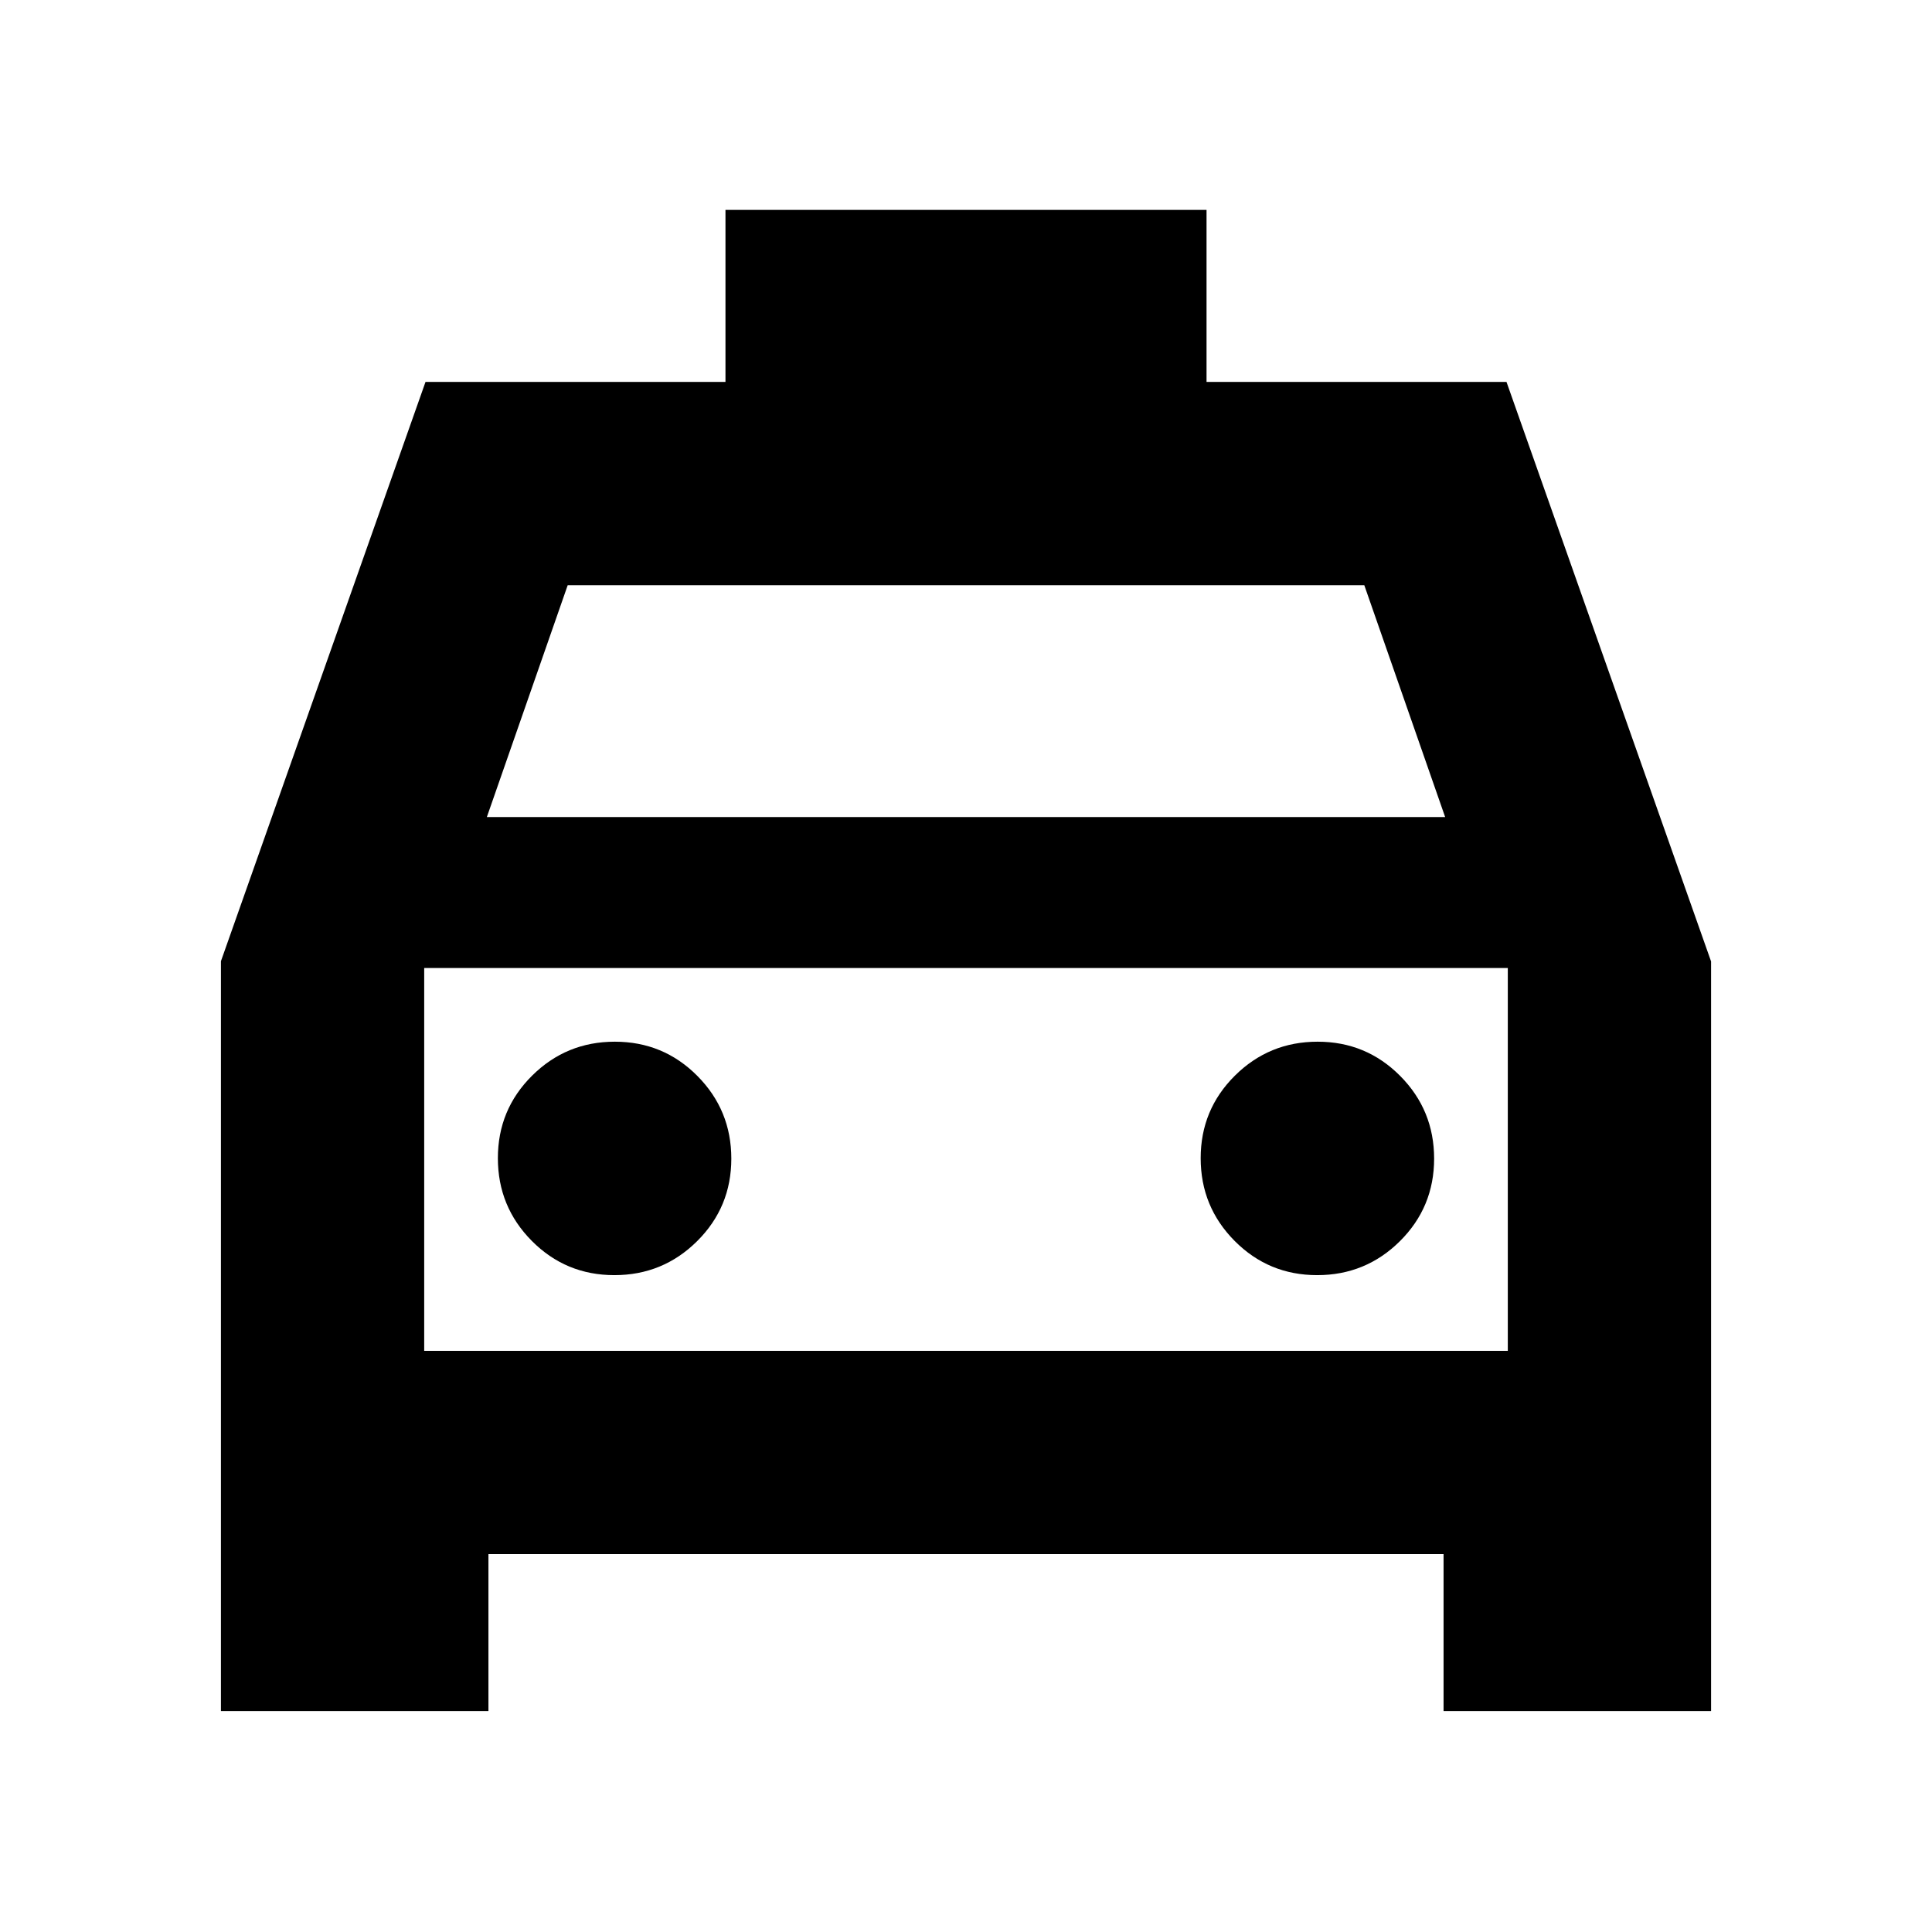 <svg xmlns="http://www.w3.org/2000/svg" height="24" viewBox="0 -960 960 960" width="24"><path d="M242.7-187.78v78H109.78v-372.61l101.65-287.83h149.05v-85.48h239.04v85.48h149.05l101.65 287.95v372.49H717.3v-78H242.7ZM241.91-554h476.18l-40.18-115.22H282.09L241.91-554Zm-31.13 75v190.22V-479Zm94.49 152.61q24.12 0 41.12-16.88 17-16.89 17-41 0-24.12-16.88-41.12-16.88-17-41-17t-41.12 16.88q-17 16.88-17 41t16.88 41.12q16.89 17 41 17Zm349.22 0q24.12 0 41.12-16.88 17-16.89 17-41 0-24.12-16.88-41.12-16.89-17-41-17-24.12 0-41.12 16.88-17 16.88-17 41t16.88 41.12q16.88 17 41 17Zm-443.71 37.61h538.44V-479H210.78v190.22Z"/></svg>